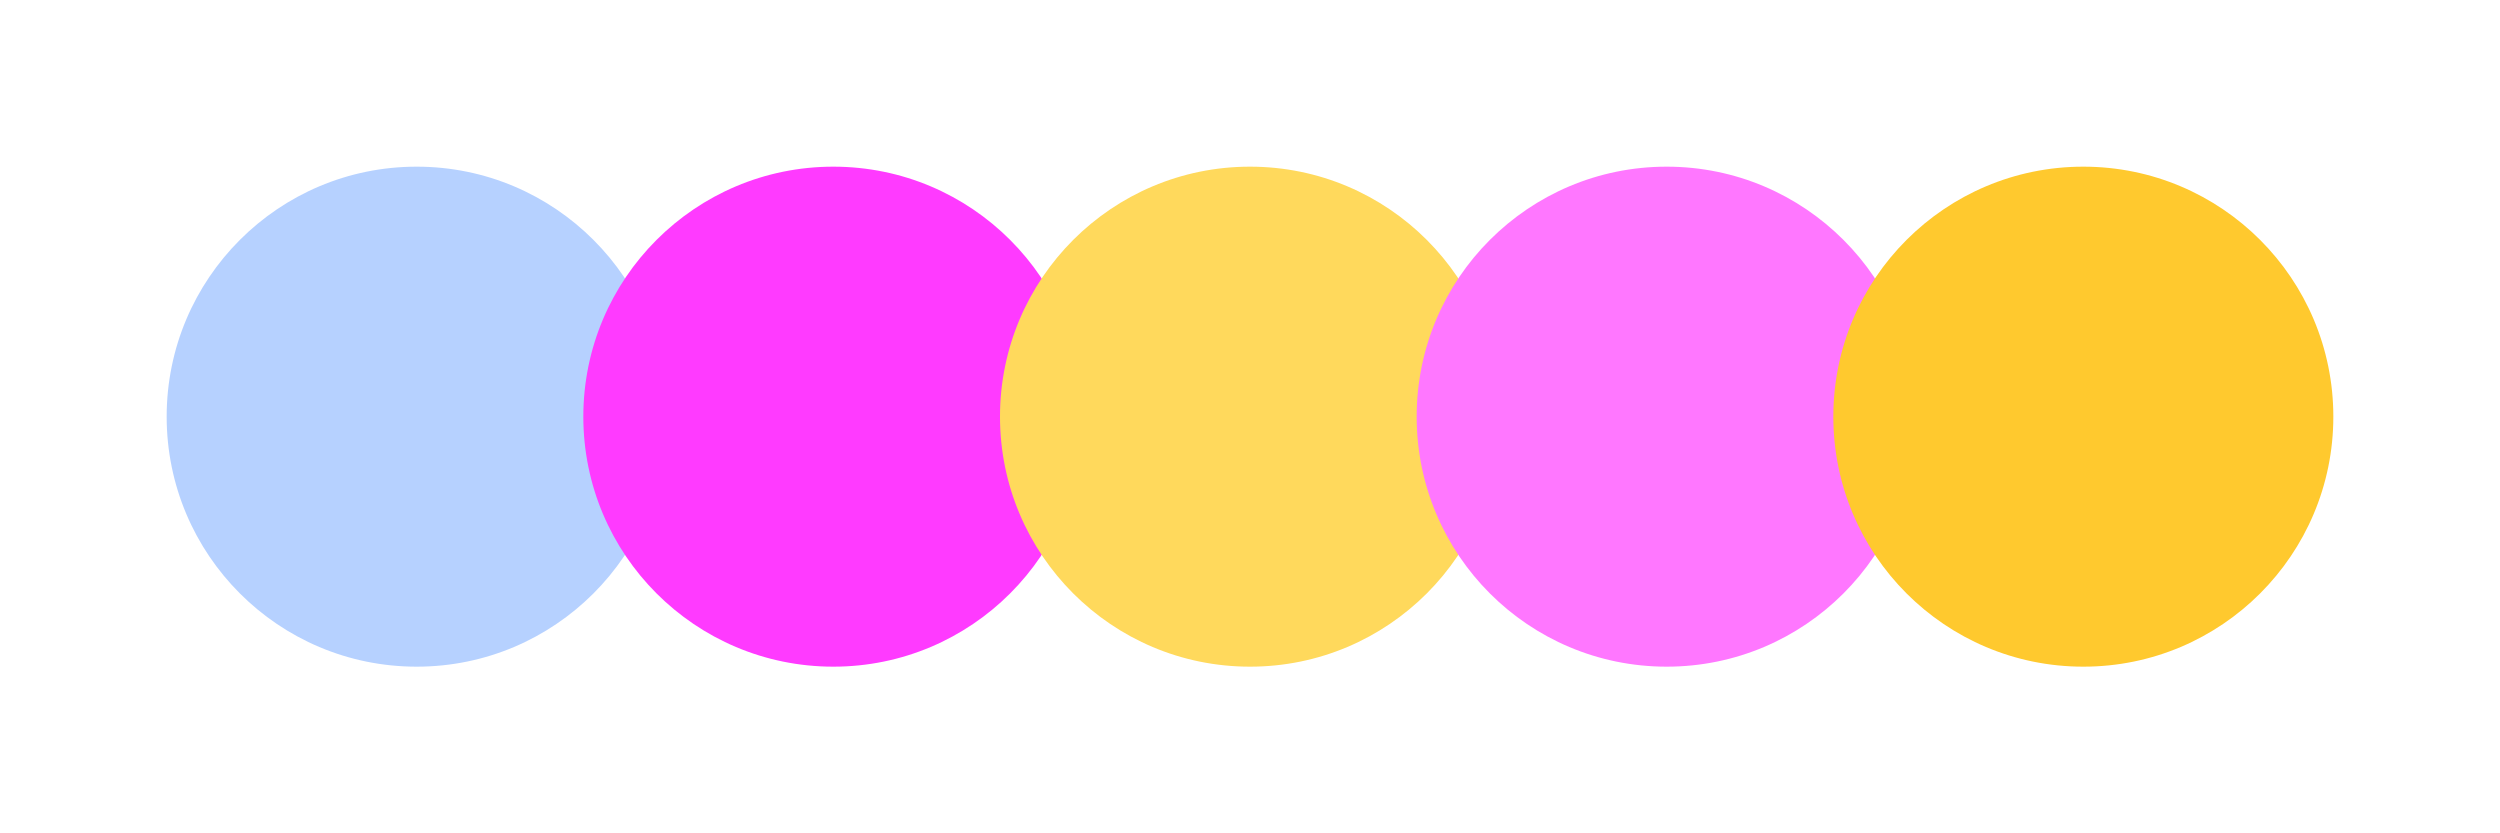 <svg width="300" height="100" xmlns="http://www.w3.org/2000/svg"><circle cx="50" cy="50" r="30" fill="#b6d1ff"/><circle cx="100" cy="50" r="30" fill="#ff3aff"/><circle cx="150" cy="50" r="30" fill="#ffd95c"/><circle cx="200" cy="50" r="30" fill="#ff77ff"/><circle cx="250" cy="50" r="30" fill="#ffc92e"/></svg>